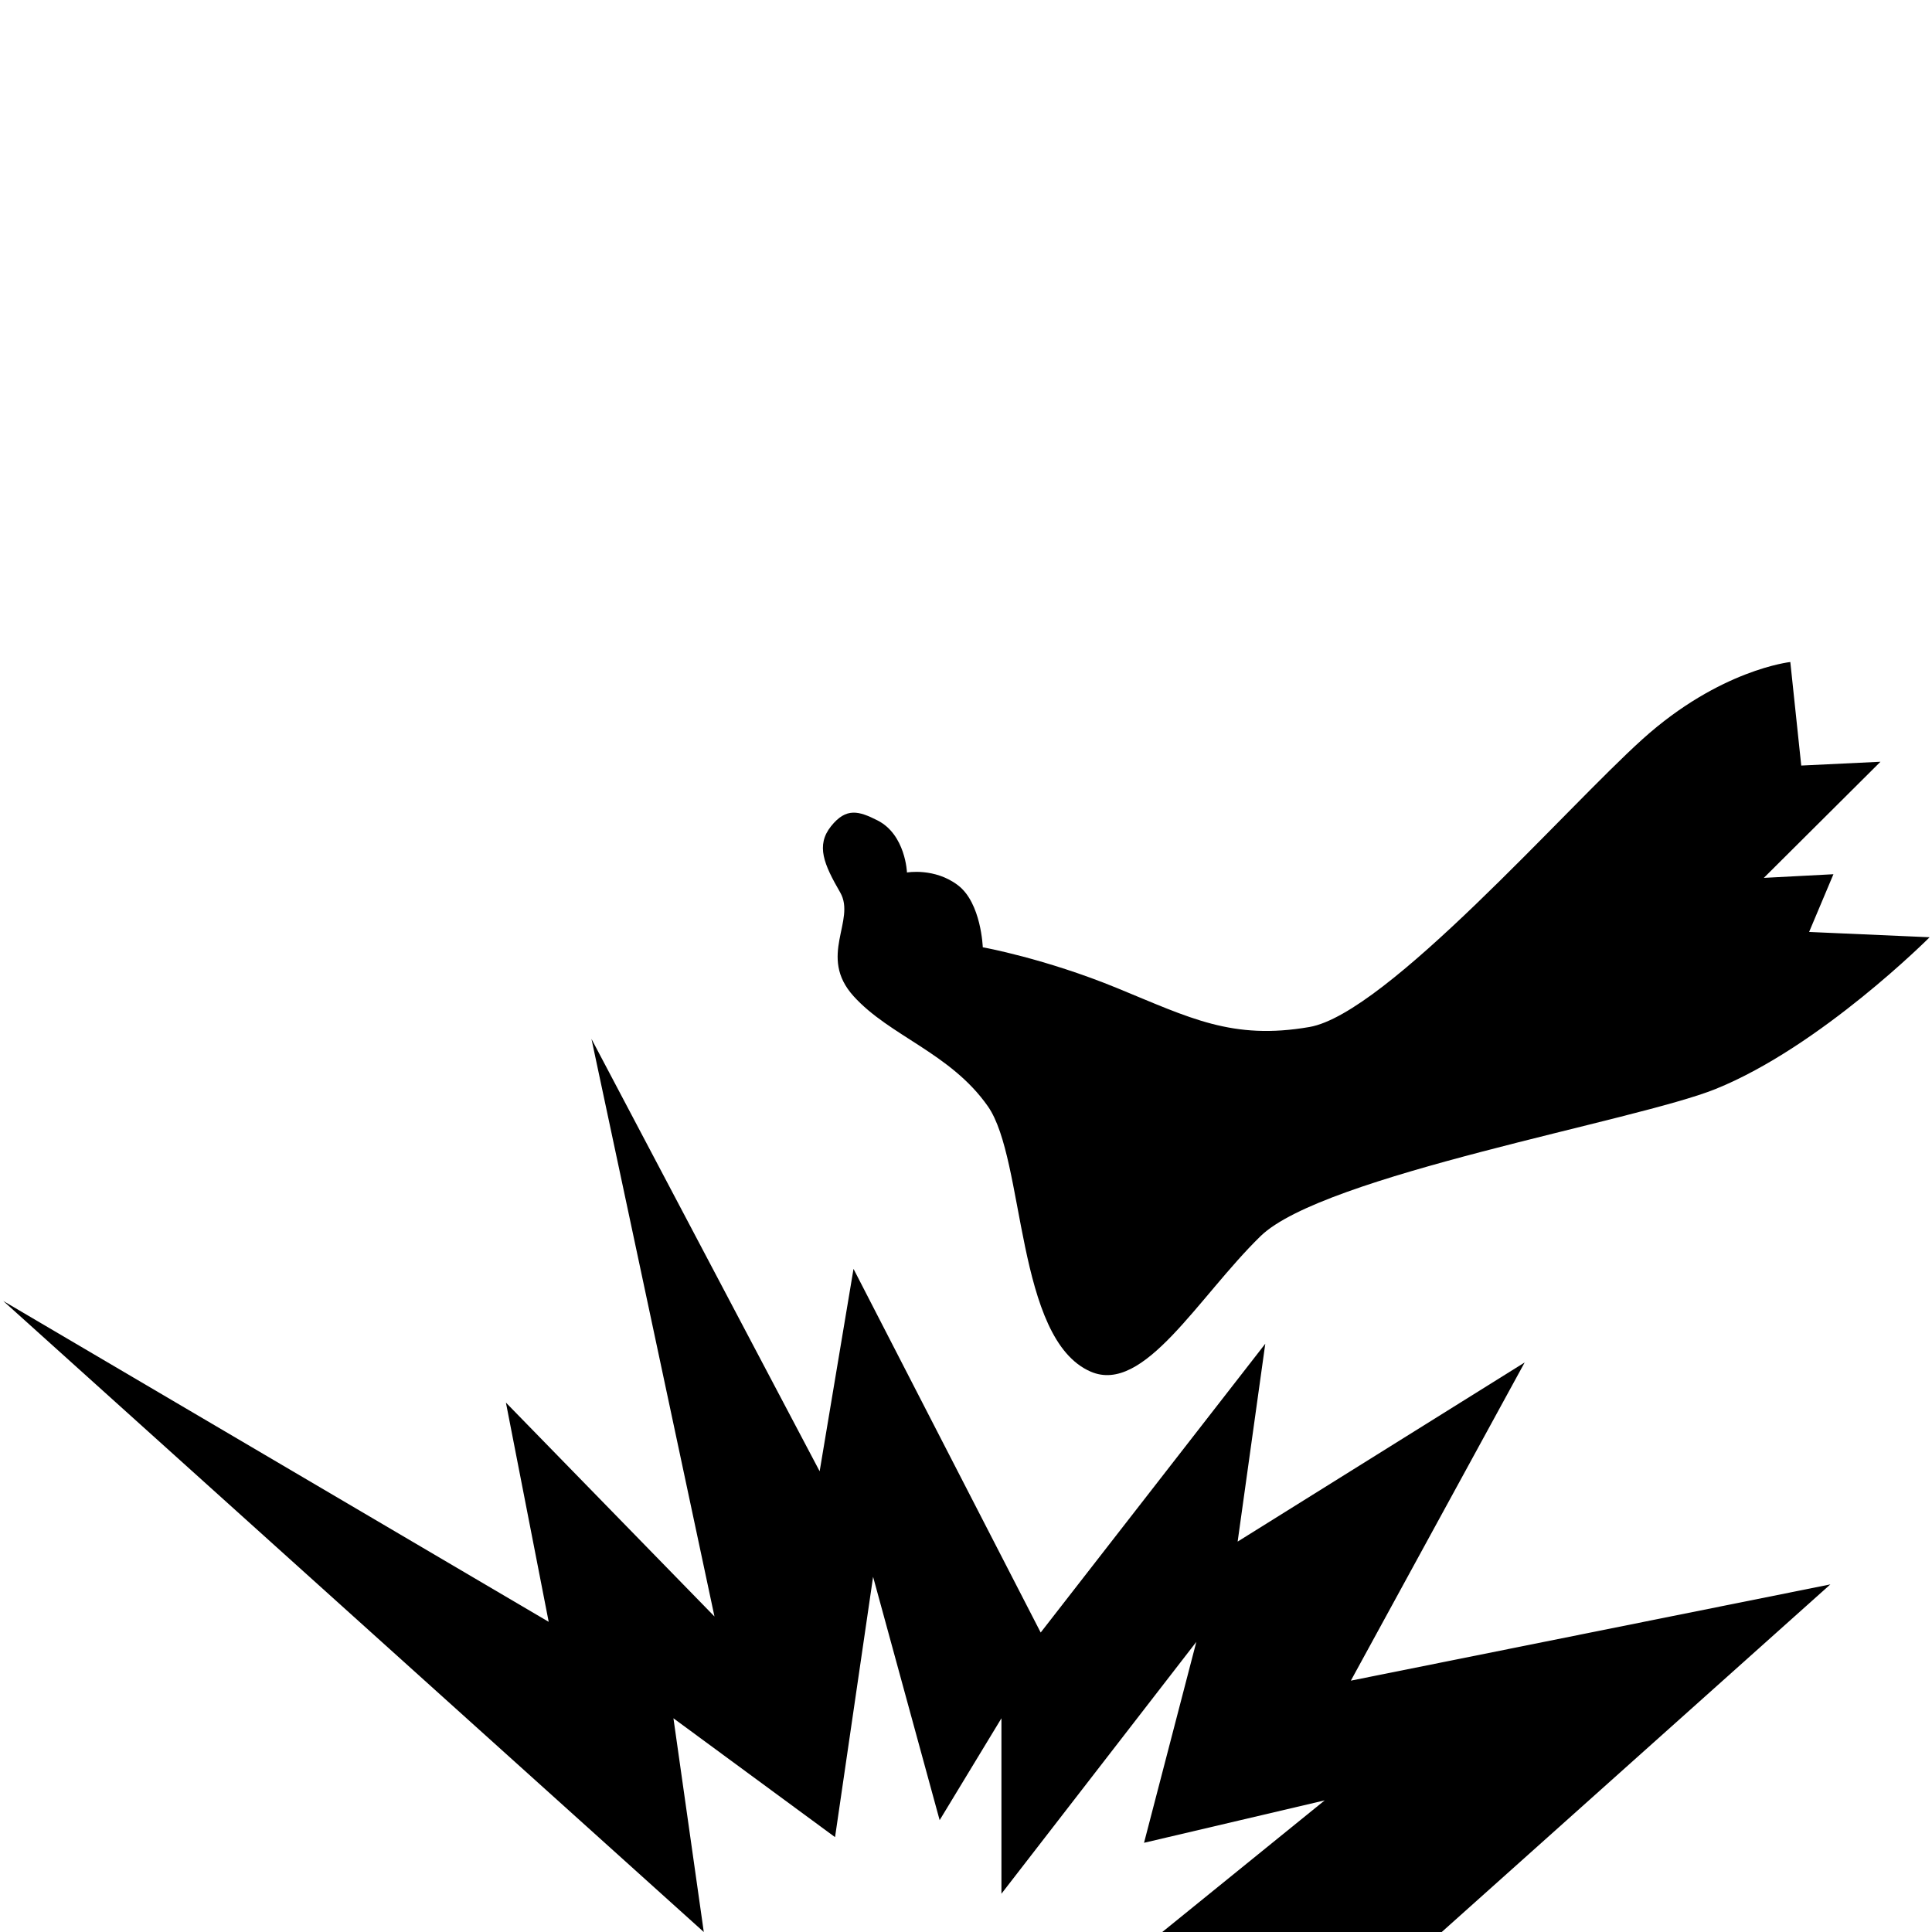 <svg xmlns="http://www.w3.org/2000/svg" xmlns:xlink="http://www.w3.org/1999/xlink" version="1.1" id="Layer_1" x="0px" y="0px" width="100px" height="100px" viewBox="-346 256 100 100" enable-background="new -346 256 100 100" xml:space="preserve">
<g>
	<line x1="-309.572" y1="356" x2="-309.572" y2="356"/>
	<path d="M-302.987,298.768c-0.791,0.993-0.366,1.969,0.474,3.423c0.838,1.453-1.176,3.303,0.694,5.371   c1.87,2.069,5.022,2.942,6.953,5.703c1.932,2.76,1.427,12.051,5.323,13.732c2.762,1.19,5.546-3.849,8.787-7.012   c3.239-3.161,19.459-5.961,23.559-7.62c5.431-2.194,11.074-7.853,11.074-7.853l-6.238-0.274l1.259-2.988l-3.603,0.189l6.038-6.011   l-4.101,0.197l-0.566-5.359c0,0-3.645,0.386-7.644,3.988c-4.001,3.601-13.258,14.215-17.248,14.904   c-3.993,0.689-6.182-0.468-9.943-2.011c-3.76-1.542-6.963-2.116-6.963-2.116s-0.077-2.29-1.283-3.209s-2.641-0.662-2.641-0.662   s-0.07-1.959-1.527-2.697C-301.537,297.982-302.197,297.776-302.987,298.768L-302.987,298.768z"/>
	<polygon points="-309.572,356 -345.833,323.337 -317.6,339.945 -319.814,328.598 -309.019,339.669 -315.386,309.773    -303.575,332.153 -301.822,321.677 -292.134,340.499 -280.509,325.551 -281.94,335.793 -267.083,326.521 -276.08,342.99    -251.261,338.008 -271.375,356 -285.839,356 -277.434,349.187 -286.785,351.383 -284.078,340.983 -294.166,354.02    -294.166,344.938 -297.364,350.211 -300.809,337.616 -302.778,351.09 -311.143,344.938  "/>
</g>
</svg>